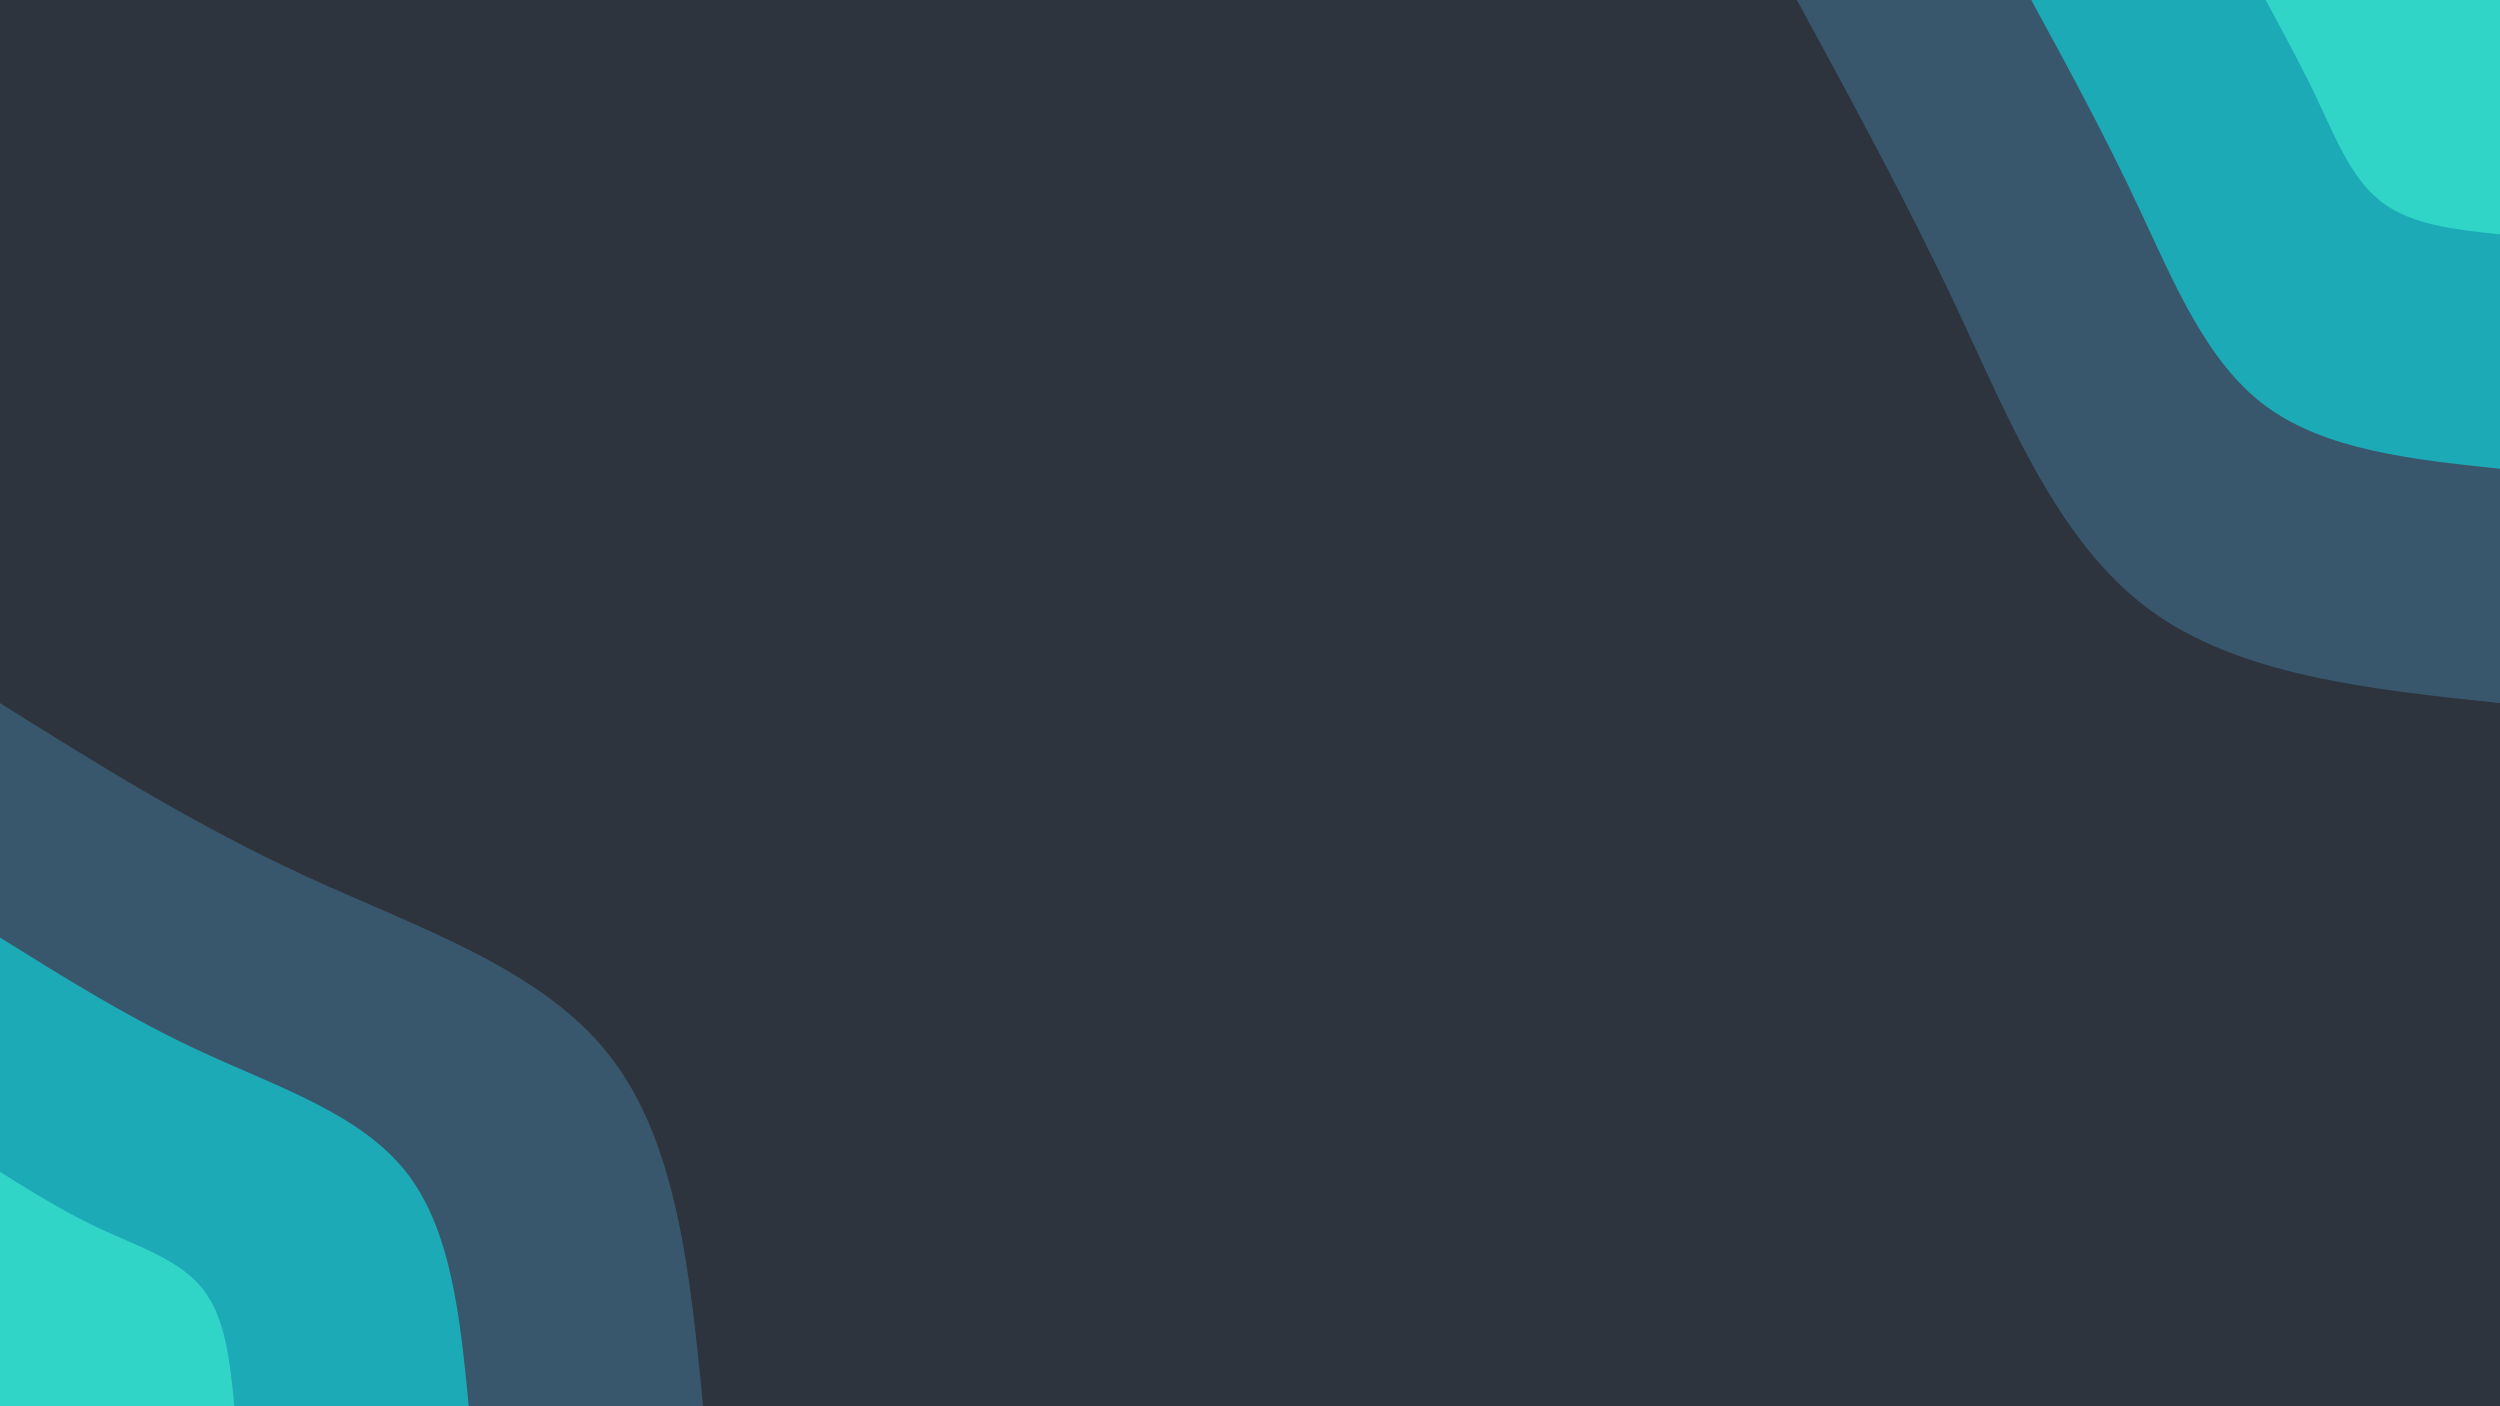 <svg id="visual" viewBox="0 0 960 540" width="960" height="540" xmlns="http://www.w3.org/2000/svg" xmlns:xlink="http://www.w3.org/1999/xlink" version="1.1"><rect x="0" y="0" width="960" height="540" fill="#2e343e"></rect><defs><linearGradient id="grad1_0" x1="43.8%" y1="0%" x2="100%" y2="100%"><stop offset="14.444%" stop-color="#30d5c8" stop-opacity="1"></stop><stop offset="85.556%" stop-color="#30d5c8" stop-opacity="1"></stop></linearGradient></defs><defs><linearGradient id="grad1_1" x1="43.8%" y1="0%" x2="100%" y2="100%"><stop offset="14.444%" stop-color="#30d5c8" stop-opacity="1"></stop><stop offset="85.556%" stop-color="#307f95" stop-opacity="1"></stop></linearGradient></defs><defs><linearGradient id="grad1_2" x1="43.8%" y1="0%" x2="100%" y2="100%"><stop offset="14.444%" stop-color="#2e343e" stop-opacity="1"></stop><stop offset="85.556%" stop-color="#307f95" stop-opacity="1"></stop></linearGradient></defs><defs><linearGradient id="grad2_0" x1="0%" y1="0%" x2="56.3%" y2="100%"><stop offset="14.444%" stop-color="#30d5c8" stop-opacity="1"></stop><stop offset="85.556%" stop-color="#30d5c8" stop-opacity="1"></stop></linearGradient></defs><defs><linearGradient id="grad2_1" x1="0%" y1="0%" x2="56.3%" y2="100%"><stop offset="14.444%" stop-color="#307f95" stop-opacity="1"></stop><stop offset="85.556%" stop-color="#30d5c8" stop-opacity="1"></stop></linearGradient></defs><defs><linearGradient id="grad2_2" x1="0%" y1="0%" x2="56.3%" y2="100%"><stop offset="14.444%" stop-color="#307f95" stop-opacity="1"></stop><stop offset="85.556%" stop-color="#2e343e" stop-opacity="1"></stop></linearGradient></defs><g transform="translate(960, 0)"><path d="M0 270C-50.3 264.7 -100.6 259.4 -135 233.8C-169.4 208.2 -188 162.4 -207.8 120C-227.7 77.6 -248.9 38.8 -270 0L0 0Z" fill="#38576c"></path><path d="M0 180C-33.5 176.5 -67 172.9 -90 155.9C-113 138.8 -125.3 108.2 -138.6 80C-151.8 51.8 -165.9 25.9 -180 0L0 0Z" fill="#1caab6"></path><path d="M0 90C-16.8 88.2 -33.5 86.5 -45 77.9C-56.5 69.4 -62.7 54.1 -69.3 40C-75.9 25.9 -83 12.9 -90 0L0 0Z" fill="#30d5c8"></path></g><g transform="translate(0, 540)"><path d="M0 -270C37.5 -246.5 75 -223.1 117.5 -203.5C160 -183.9 207.6 -168.3 233.8 -135C260.1 -101.7 265 -50.9 270 0L0 0Z" fill="#38576c"></path><path d="M0 -180C25 -164.4 50 -148.7 78.3 -135.7C106.7 -122.6 138.4 -112.2 155.9 -90C173.4 -67.8 176.7 -33.9 180 0L0 0Z" fill="#1caab6"></path><path d="M0 -90C12.5 -82.2 25 -74.4 39.2 -67.8C53.3 -61.3 69.2 -56.1 77.9 -45C86.7 -33.9 88.3 -17 90 0L0 0Z" fill="#30d5c8"></path></g></svg>